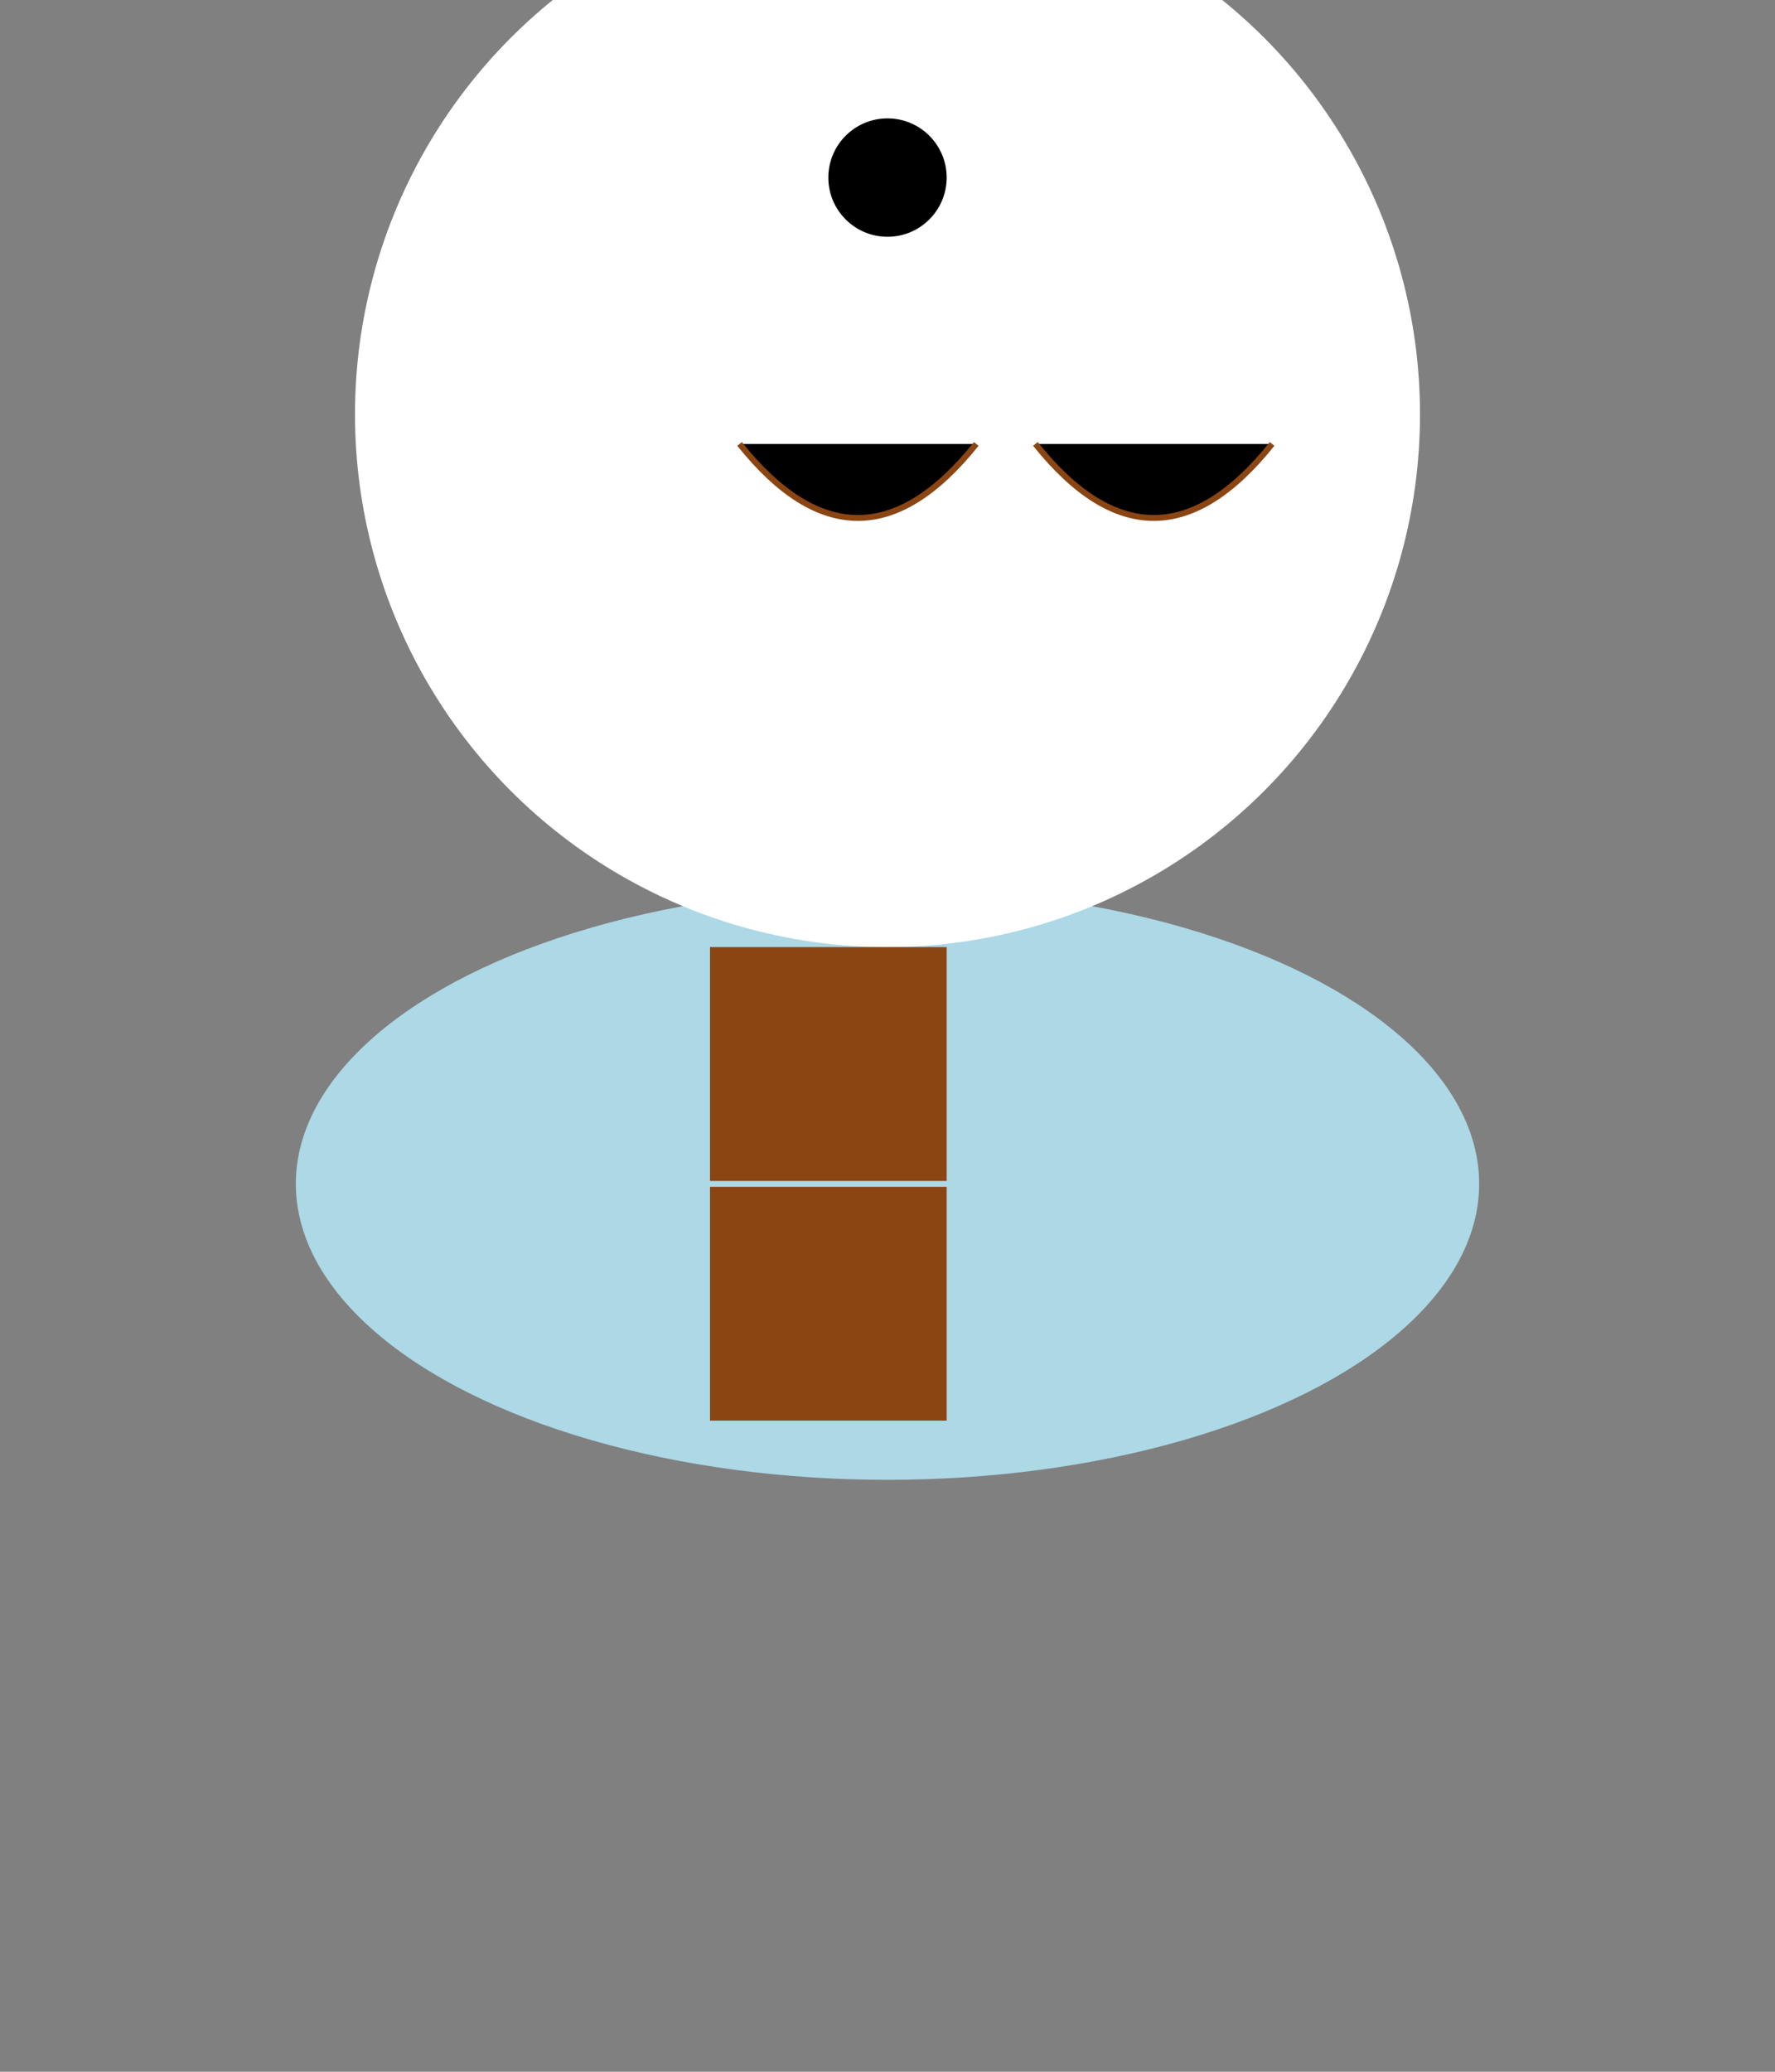 <svg xmlns="http://www.w3.org/2000/svg" viewBox="0 0 300 350">
  <rect x="0" y="0" width="300" height="350" fill="#808080" stroke="none"/>
  <!-- Igloo Base -->
  <ellipse cx="150" cy="200" rx="100" ry="50" fill="#add8e6"/>

  <!-- Igloo Dome -->
  <circle cx="150" cy="70" r="90" fill="white"/>

  <!-- Doorway -->
  <rect x="120" y="160" width="40" height="80" fill="#8b4513"/>

  <!-- Smoke Vent -->
  <circle cx="150" cy="30" r="10" fill="black"/>

  <!-- Detail Lines (Example: one line inside and two outside) -->
  <path d="M120,200 H180,200 Z" stroke="#add8e6"/>
  <path d="M125,75 Q145,100 165,75" stroke="#8b4513"/>
  <path d="M175,75 Q195,100 215,75" stroke="#8b4513"/>

</svg>